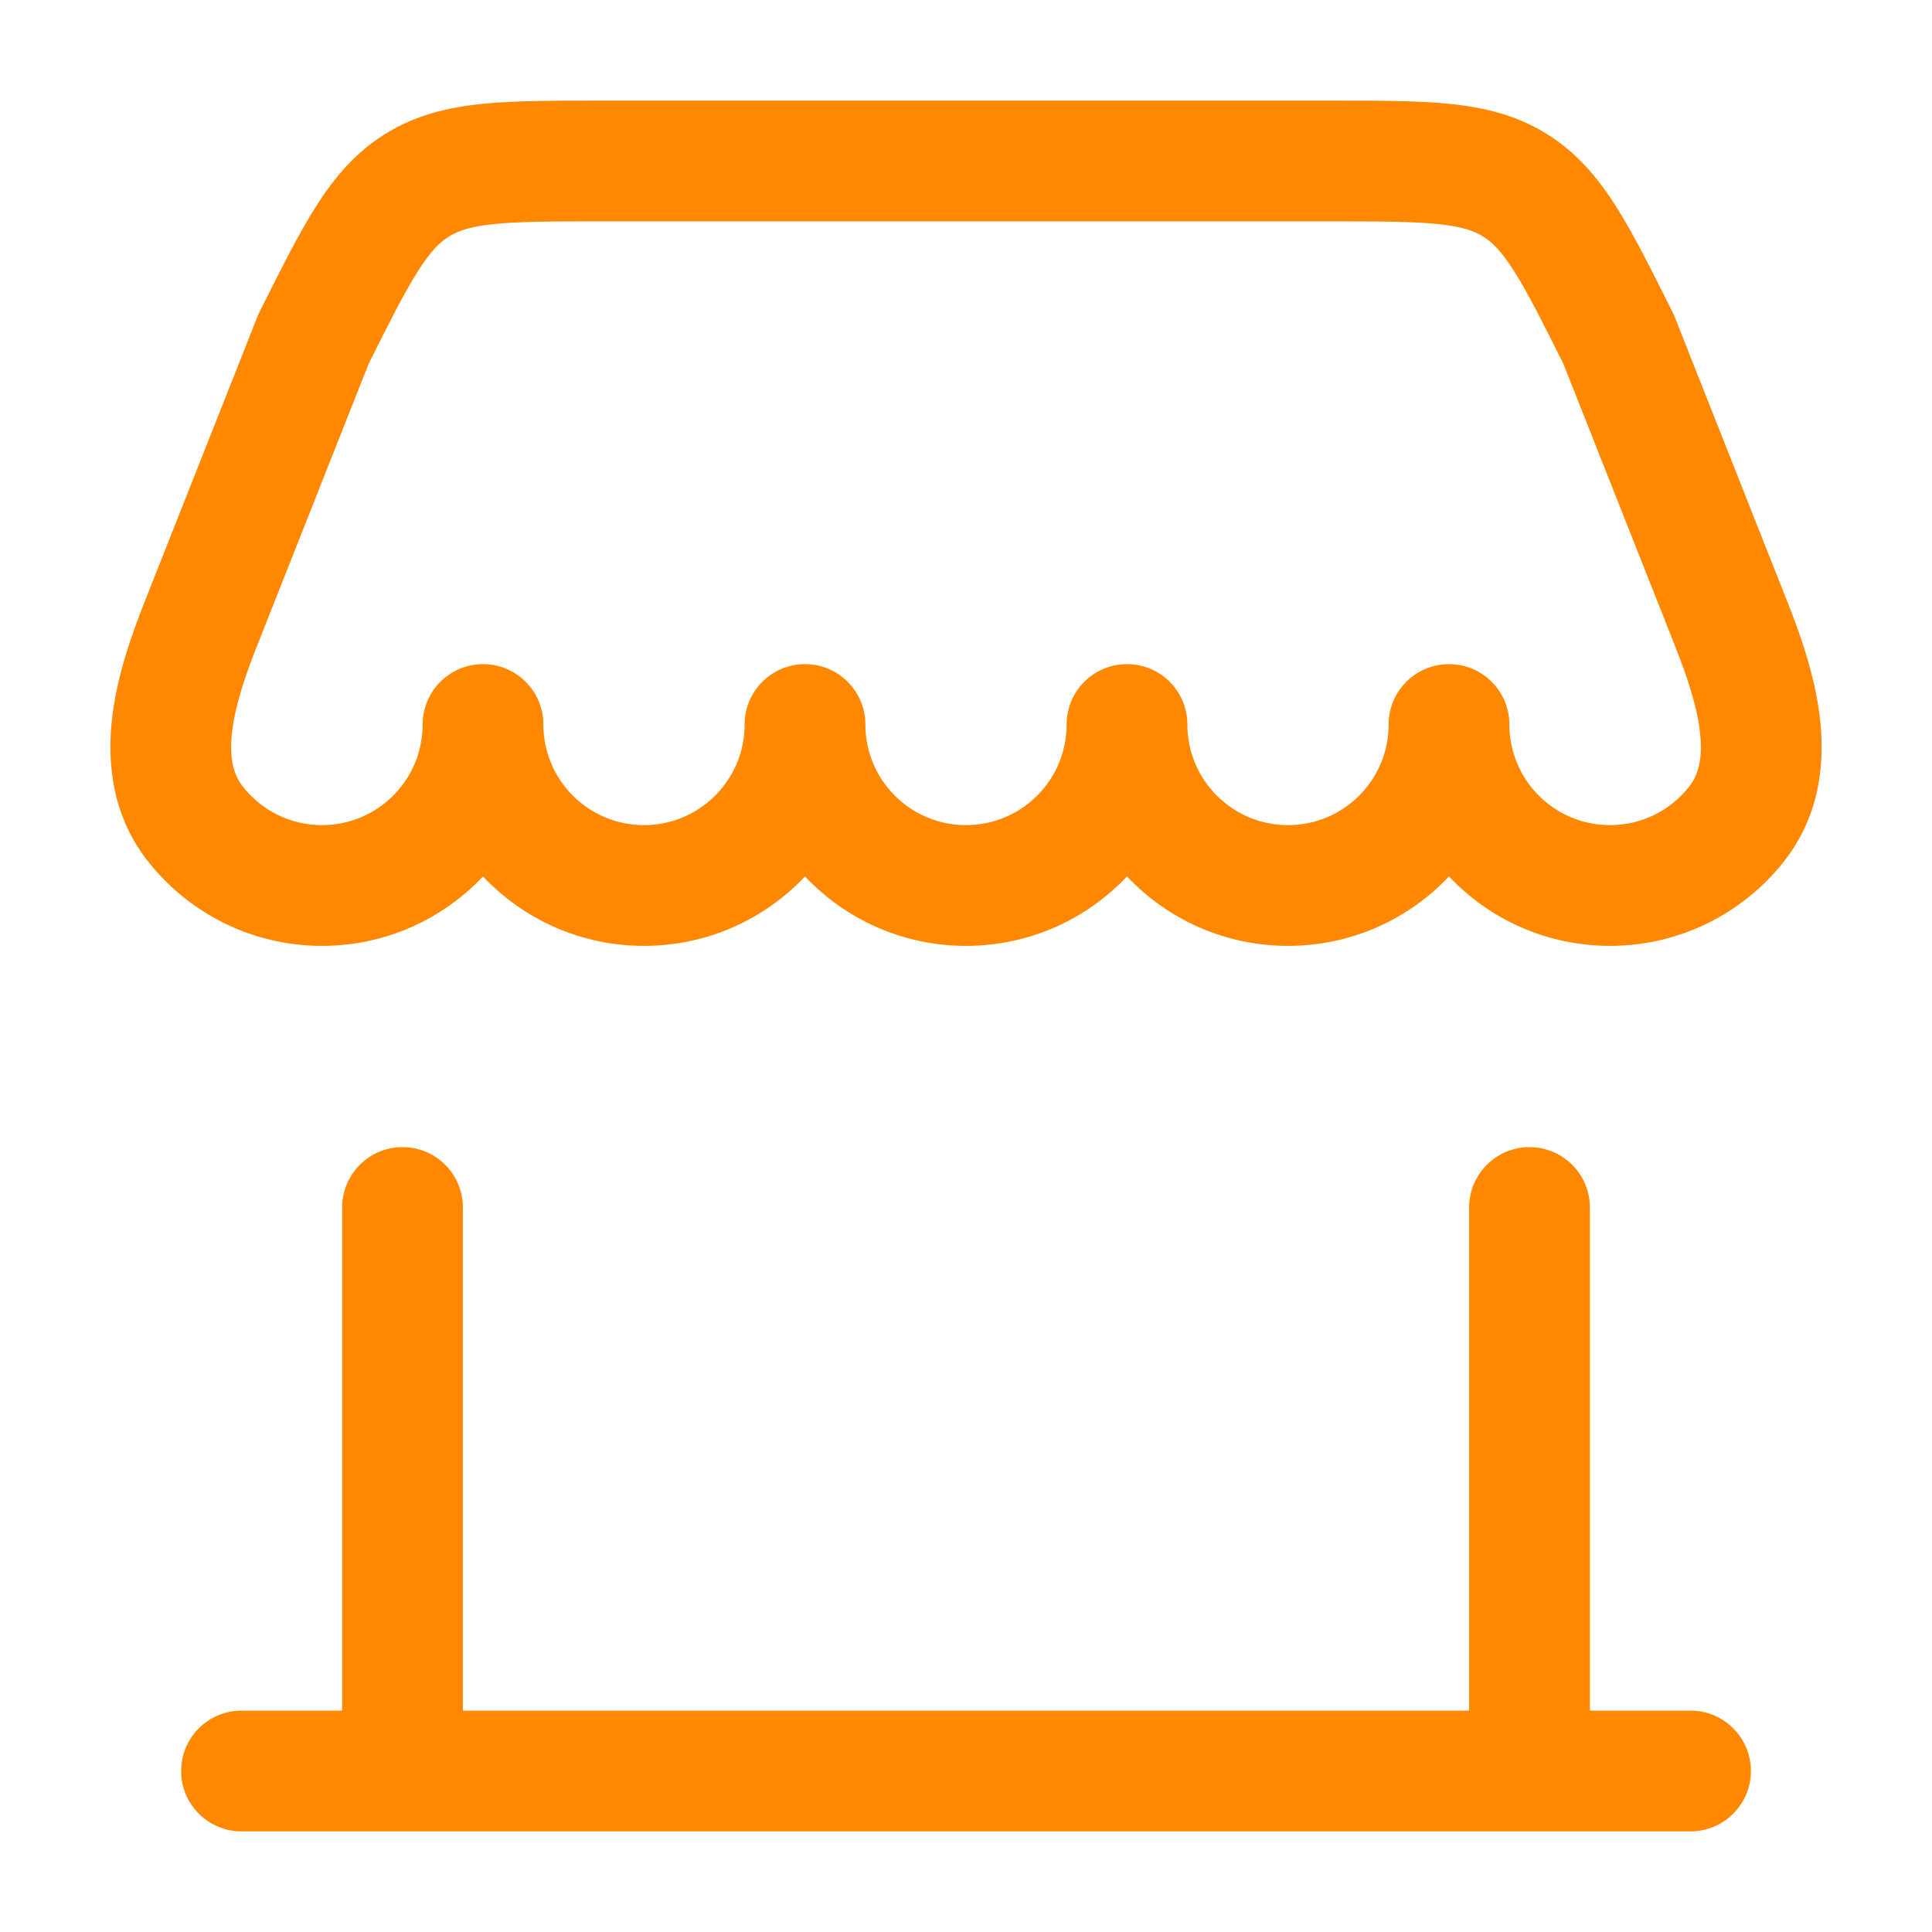 <svg width="120" height="120" viewBox="0 0 120 120" fill="none" xmlns="http://www.w3.org/2000/svg">
<path fill-rule="evenodd" clip-rule="evenodd" d="M37.177 6.25C34.327 6.25 31.907 6.25 29.908 6.457C27.779 6.677 25.811 7.155 23.952 8.304C22.093 9.452 20.786 10.999 19.637 12.804C18.558 14.501 17.476 16.665 16.201 19.214L16.119 19.379C16.07 19.476 16.026 19.575 15.986 19.676L8.968 37.417C8.133 39.528 7.207 42.161 6.937 44.856C6.66 47.613 7.04 50.77 9.199 53.51C11.711 56.694 15.617 58.75 20 58.75C23.94 58.75 27.493 57.093 30 54.438C32.507 57.093 36.06 58.75 40 58.75C43.94 58.75 47.493 57.093 50 54.438C52.507 57.093 56.06 58.75 60 58.75C63.941 58.75 67.493 57.093 70 54.438C72.507 57.093 76.06 58.75 80 58.75C83.941 58.75 87.493 57.093 90 54.438C92.507 57.093 96.06 58.75 100 58.75C104.384 58.75 108.29 56.694 110.801 53.51C112.961 50.77 113.341 47.613 113.065 44.856C112.794 42.161 111.868 39.528 111.033 37.417L104.015 19.676C103.975 19.575 103.931 19.476 103.882 19.379L103.8 19.214C102.526 16.665 101.444 14.501 100.364 12.804C99.215 10.999 97.907 9.452 96.049 8.304C94.19 7.155 92.222 6.677 90.093 6.457C88.094 6.25 85.674 6.25 82.824 6.25H37.177ZM40 51.25C36.548 51.25 33.75 48.452 33.75 45C33.75 42.929 32.071 41.25 30 41.25C27.929 41.25 26.25 42.929 26.25 45C26.25 48.452 23.452 51.25 20 51.25C18.01 51.25 16.239 50.325 15.089 48.865C14.519 48.143 14.243 47.155 14.399 45.606C14.561 43.995 15.155 42.164 15.942 40.176L22.9 22.587C24.238 19.91 25.133 18.137 25.965 16.831C26.764 15.573 27.337 15.028 27.895 14.684C28.453 14.339 29.197 14.07 30.679 13.917C32.248 13.755 34.277 13.75 37.361 13.75H82.639C85.724 13.75 87.753 13.755 89.322 13.917C90.804 14.07 91.548 14.339 92.106 14.684C92.663 15.028 93.237 15.573 94.037 16.831C94.868 18.137 95.763 19.91 97.101 22.587L104.059 40.176C104.846 42.164 105.44 43.995 105.602 45.606C105.758 47.155 105.482 48.143 104.912 48.865C103.762 50.325 101.99 51.25 100 51.25C96.549 51.25 93.75 48.452 93.75 45C93.75 42.929 92.072 41.25 90 41.25C87.929 41.25 86.25 42.929 86.25 45C86.25 48.452 83.452 51.25 80 51.25C76.549 51.25 73.75 48.452 73.75 45C73.75 42.929 72.072 41.25 70 41.25C67.929 41.25 66.25 42.929 66.25 45C66.25 48.452 63.452 51.25 60 51.25C56.548 51.25 53.75 48.452 53.75 45C53.75 42.929 52.072 41.25 50 41.25C47.929 41.25 46.25 42.929 46.25 45C46.25 48.452 43.452 51.25 40 51.25Z" fill="#FF8800"/>
<path d="M98.751 75C98.751 72.929 97.072 71.25 95.001 71.25C92.93 71.25 91.251 72.929 91.251 75V106.25H28.751V75C28.751 72.929 27.072 71.25 25.001 71.25C22.93 71.25 21.251 72.929 21.251 75V106.25H15.001C12.93 106.25 11.251 107.929 11.251 110C11.251 112.071 12.93 113.75 15.001 113.75H105.001C107.072 113.75 108.751 112.071 108.751 110C108.751 107.929 107.072 106.25 105.001 106.25H98.751V75Z" fill="#FF8800"/>
</svg>
